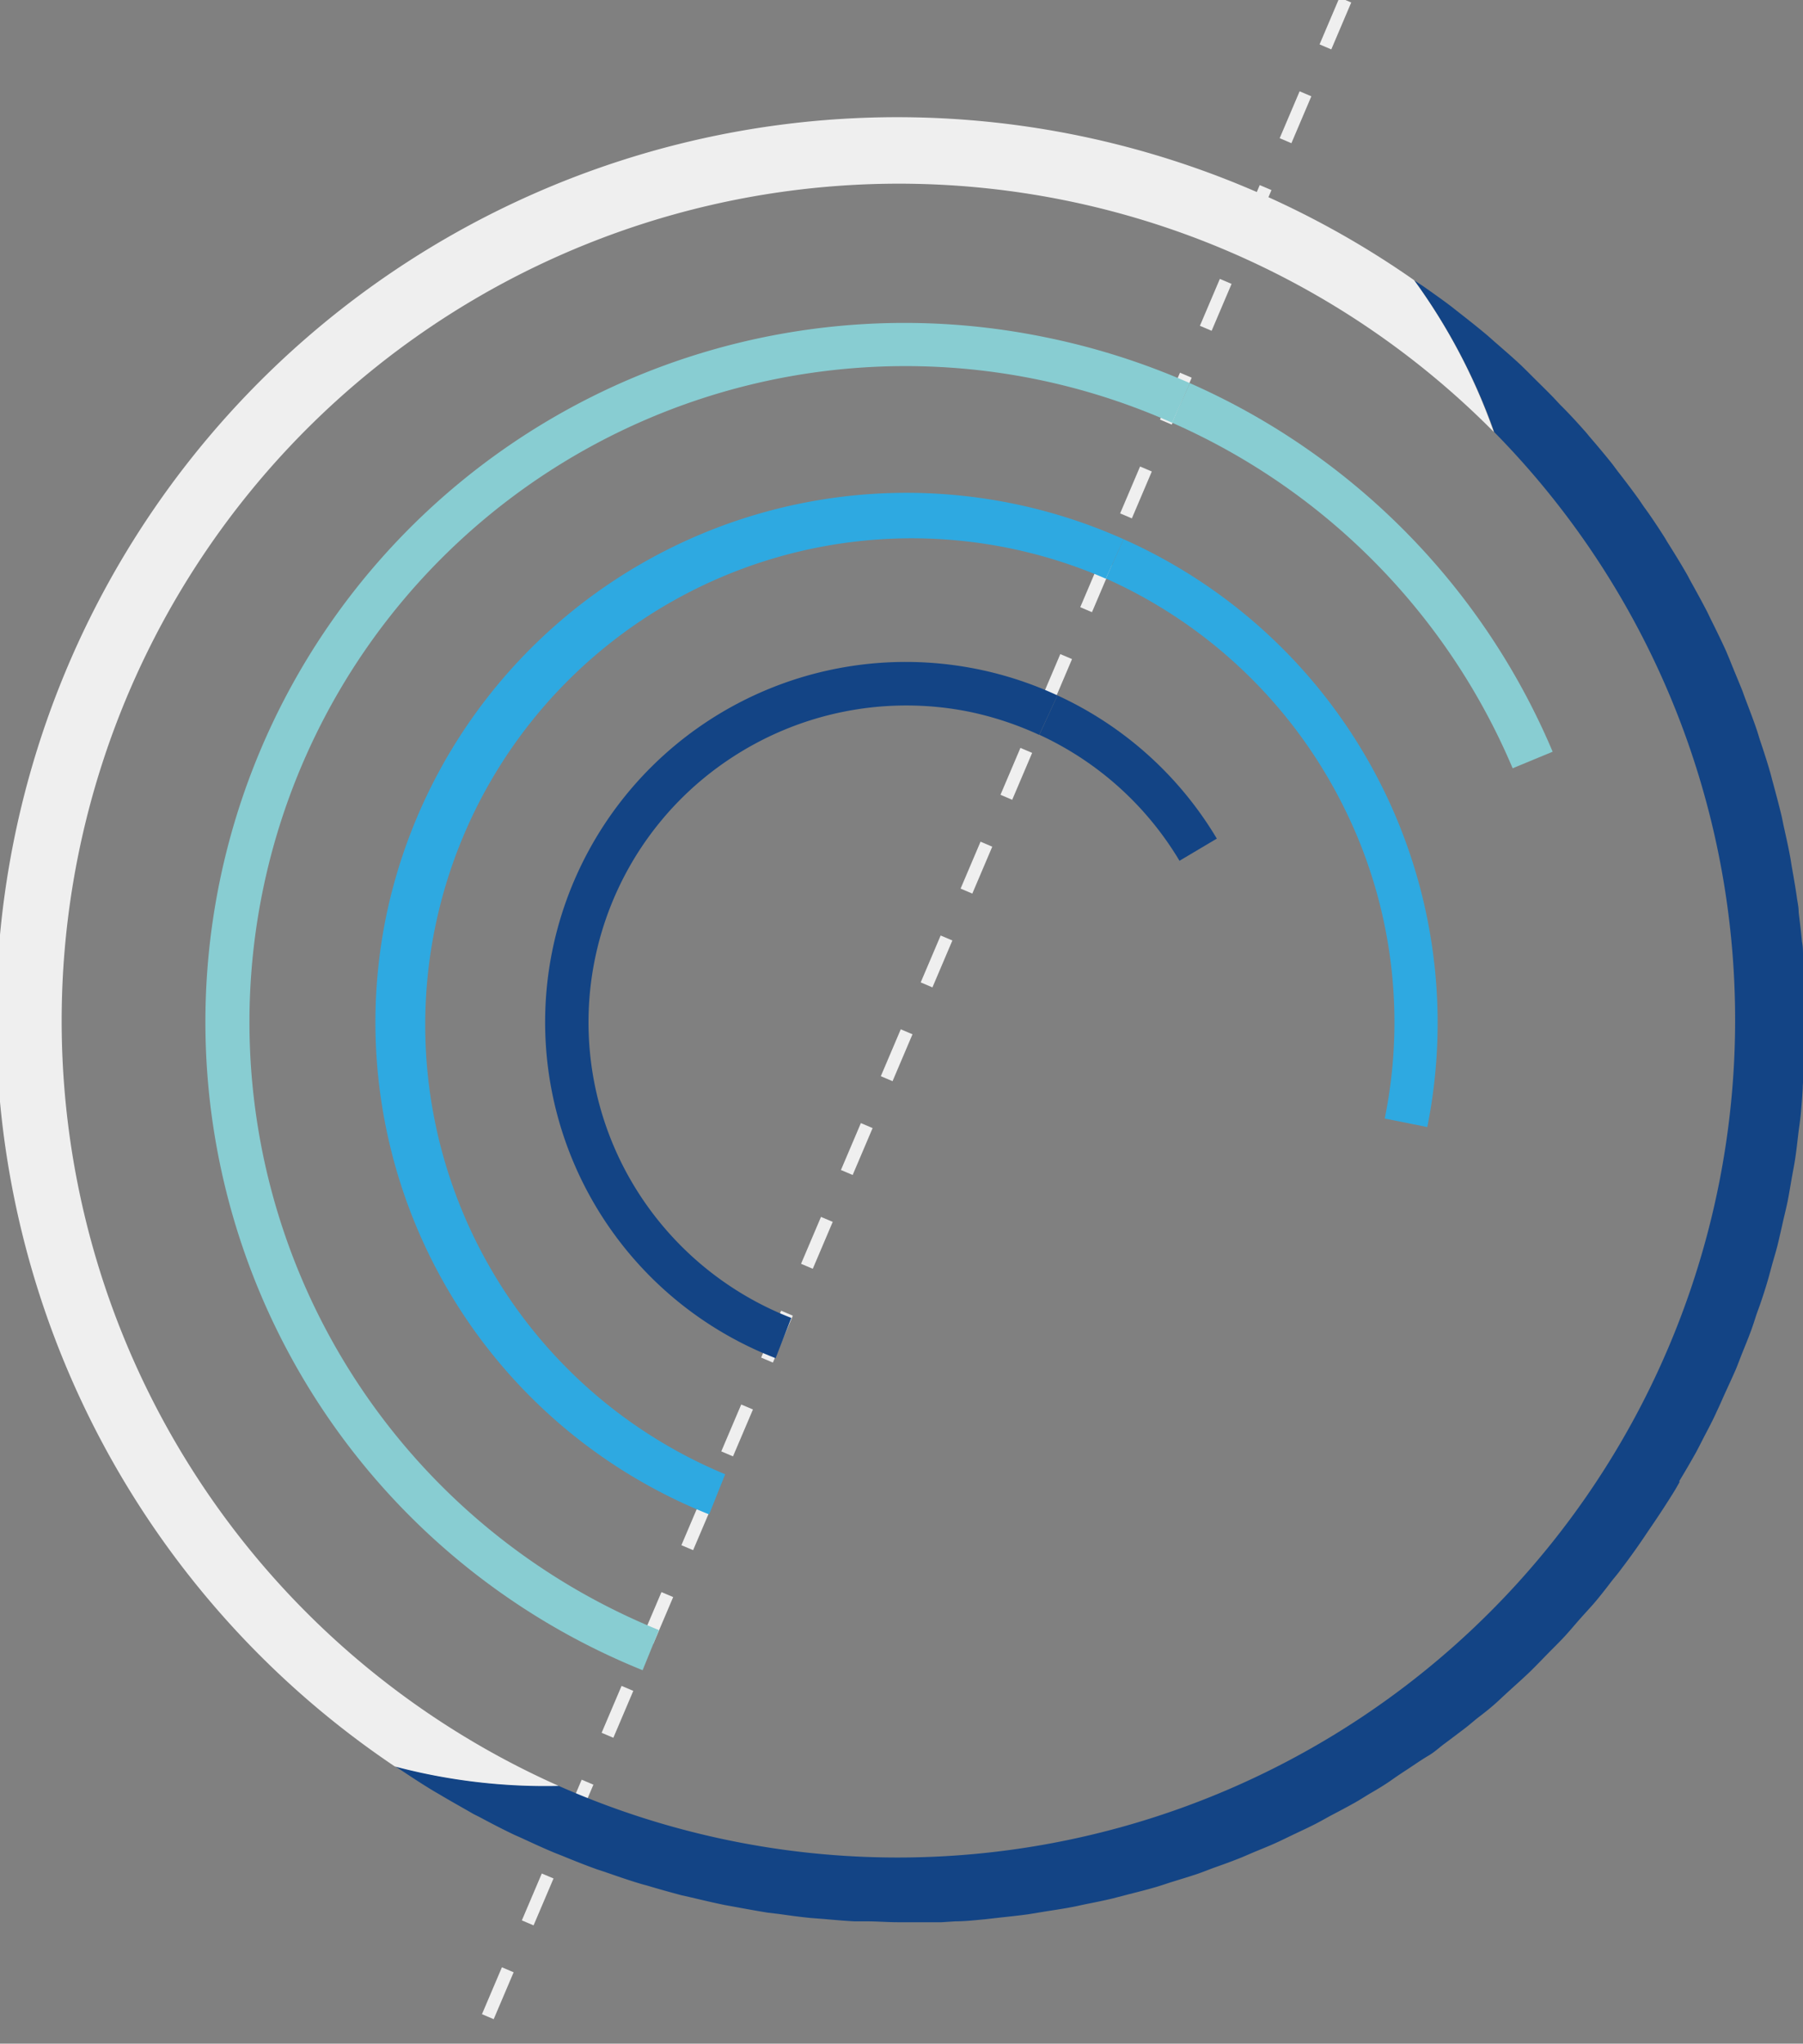 <svg id="Ebene_1" data-name="Ebene 1" xmlns="http://www.w3.org/2000/svg" viewBox="0 0 141.52 160.4"><rect x="0" y="0" width="141.52" height="160.4" fill="#808080" stroke="none"/><defs><style>.cls-1{fill:none;stroke:#efefef;stroke-miterlimit:10;stroke-dasharray:4 4;}.cls-2{fill:#134485;}.cls-3{fill:#efefef;}.cls-4{fill:#88cdd2;}.cls-5{fill:#2ea9e1;}</style></defs><title>23logo-full</title><line class="cls-1" x1="105.6" x2="37.39" y2="160.4"/><path class="cls-2" d="M131.79,116.28c.46-.76.91-1.53,1.34-2.3.22-.41.42-.81.63-1.22.34-.65.69-1.3,1-2,.21-.43.39-.86.59-1.3.29-.64.59-1.28.87-1.92.2-.47.37-.95.56-1.42s.5-1.22.72-1.84.32-1,.49-1.45.43-1.23.62-1.85.29-1,.44-1.56.35-1.18.49-1.76.27-1.16.4-1.74.26-1.08.37-1.62.22-1.23.33-1.85.19-1,.27-1.53.17-1.31.25-2c.06-.47.13-.94.18-1.42.07-.7.12-1.39.16-2.09,0-.43.08-.87.1-1.31,0-.72.05-1.44.07-2.17,0-.41,0-.82,0-1.23,0-.74,0-1.48,0-2.22,0-.4,0-.78,0-1.18,0-.75-.09-1.5-.15-2.24,0-.38,0-.77-.08-1.15-.07-.77-.17-1.54-.26-2.32,0-.35-.07-.7-.12-1-.11-.8-.25-1.6-.39-2.4-.06-.31-.1-.64-.16-.95-.15-.83-.34-1.65-.52-2.47-.06-.28-.11-.57-.18-.85-.2-.82-.42-1.64-.64-2.46-.08-.27-.14-.55-.22-.82-.24-.84-.51-1.67-.79-2.5-.08-.24-.15-.49-.23-.74-.28-.84-.6-1.66-.91-2.48-.09-.23-.17-.47-.26-.71-.33-.82-.68-1.64-1-2.45-.1-.23-.19-.46-.29-.69-.37-.81-.76-1.61-1.16-2.41-.11-.22-.21-.44-.32-.66-.42-.81-.86-1.61-1.3-2.4-.11-.2-.21-.41-.33-.61-.46-.8-.95-1.59-1.44-2.37-.12-.19-.22-.38-.34-.56-.5-.78-1-1.54-1.56-2.3l-.38-.56c-.54-.75-1.1-1.49-1.67-2.22l-.41-.55c-.58-.73-1.18-1.44-1.79-2.15-.15-.18-.29-.36-.45-.53-.61-.69-1.24-1.37-1.88-2l-.5-.54c-.65-.67-1.32-1.31-2-2l-.53-.52c-.67-.63-1.37-1.23-2.07-1.84l-.6-.53c-.7-.59-1.42-1.16-2.15-1.73l-.66-.52c-.72-.55-1.48-1.08-2.23-1.61L111,22a46.48,46.48,0,0,1,6.29,11.92A65.74,65.74,0,0,1,43.81,140.15,45.87,45.87,0,0,1,31,138.62l.46.3c.86.57,1.71,1.13,2.59,1.66l.5.29c.87.52,1.74,1,2.62,1.51l.5.25c.89.48,1.78.94,2.68,1.37l.54.24c.89.41,1.79.83,2.69,1.2l.56.22c.9.37,1.8.73,2.72,1.06l.61.2c.9.31,1.8.63,2.71.9.21.07.43.12.64.18.9.27,1.8.52,2.7.76l.72.16c.88.21,1.77.42,2.65.6l.77.14c.87.16,1.74.32,2.61.46l.85.1c.85.12,1.7.24,2.55.32l.91.07c.83.07,1.67.15,2.5.19.32,0,.63,0,.95,0,.82,0,1.64.07,2.46.07l1,0c.81,0,1.61,0,2.42,0l1.07-.07c.78,0,1.55-.09,2.32-.16l1.14-.13c.75-.08,1.5-.16,2.24-.26l1.16-.19c.73-.12,1.46-.22,2.19-.36.41-.07.81-.17,1.21-.25.7-.14,1.41-.28,2.11-.45l1.27-.33c.67-.17,1.35-.34,2-.53.43-.12.86-.27,1.29-.41.65-.2,1.31-.4,1.95-.61.45-.15.9-.33,1.35-.5.62-.22,1.24-.44,1.85-.68.45-.17.89-.37,1.34-.56.6-.25,1.21-.49,1.8-.76.44-.2.88-.42,1.32-.63s1.18-.55,1.76-.85.87-.48,1.31-.71,1.14-.6,1.71-.92.9-.55,1.35-.81,1.07-.63,1.59-1,.88-.6,1.32-.89,1-.68,1.54-1,.83-.62,1.25-.93,1-.75,1.53-1.15.83-.69,1.24-1,1-.78,1.45-1.2.83-.77,1.25-1.15.9-.81,1.33-1.23.83-.84,1.24-1.26.83-.83,1.24-1.26.78-.87,1.16-1.31.81-.9,1.21-1.35,1-1.21,1.46-1.82c.26-.33.54-.65.79-1q1.1-1.44,2.13-3c.69-1,1.35-2,2-3.05.17-.27.31-.53.47-.81"/><path class="cls-3" d="M43.81,140.15A65.71,65.71,0,1,1,117.25,33.9,46.37,46.37,0,0,0,111,22l-.09-.07a70.73,70.73,0,1,0-80,116.66l.1.06a46.15,46.15,0,0,0,12.85,1.52"/><path class="cls-2" d="M83,54.58A28.31,28.31,0,0,0,43.34,74.67,28.27,28.27,0,0,0,60.88,106.6l1.23-3.16A25,25,0,0,1,49.32,92.3a24.82,24.82,0,0,1,8-32.76,25,25,0,0,1,18.74-3.68,25.4,25.4,0,0,1,5.51,1.82Z"/><path class="cls-2" d="M81.58,57.67a25,25,0,0,1,11,9.89l2.93-1.74A28.34,28.34,0,0,0,83,54.58Z"/><path class="cls-4" d="M92,33.18A51.57,51.57,0,0,1,118.73,60.3L121.87,59A55,55,0,0,0,93.39,30.07Z"/><path class="cls-4" d="M93.39,30.07A55.59,55.59,0,0,0,82,26.46,54.87,54.87,0,0,0,50.44,131.09l1.28-3.15A51.49,51.49,0,1,1,92,33.18Z"/><path class="cls-5" d="M86.81,45.41a38.27,38.27,0,0,1,18.28,17.18,37.87,37.87,0,0,1,3.6,25.2l3.34.67A41.56,41.56,0,0,0,88.19,42.32Z"/><path class="cls-5" d="M88.19,42.32A41.71,41.71,0,0,0,30.28,72.06a41.57,41.57,0,0,0,25.38,46.8l1.26-3.15A38.19,38.19,0,1,1,86.8,45.42Z"/></svg>
